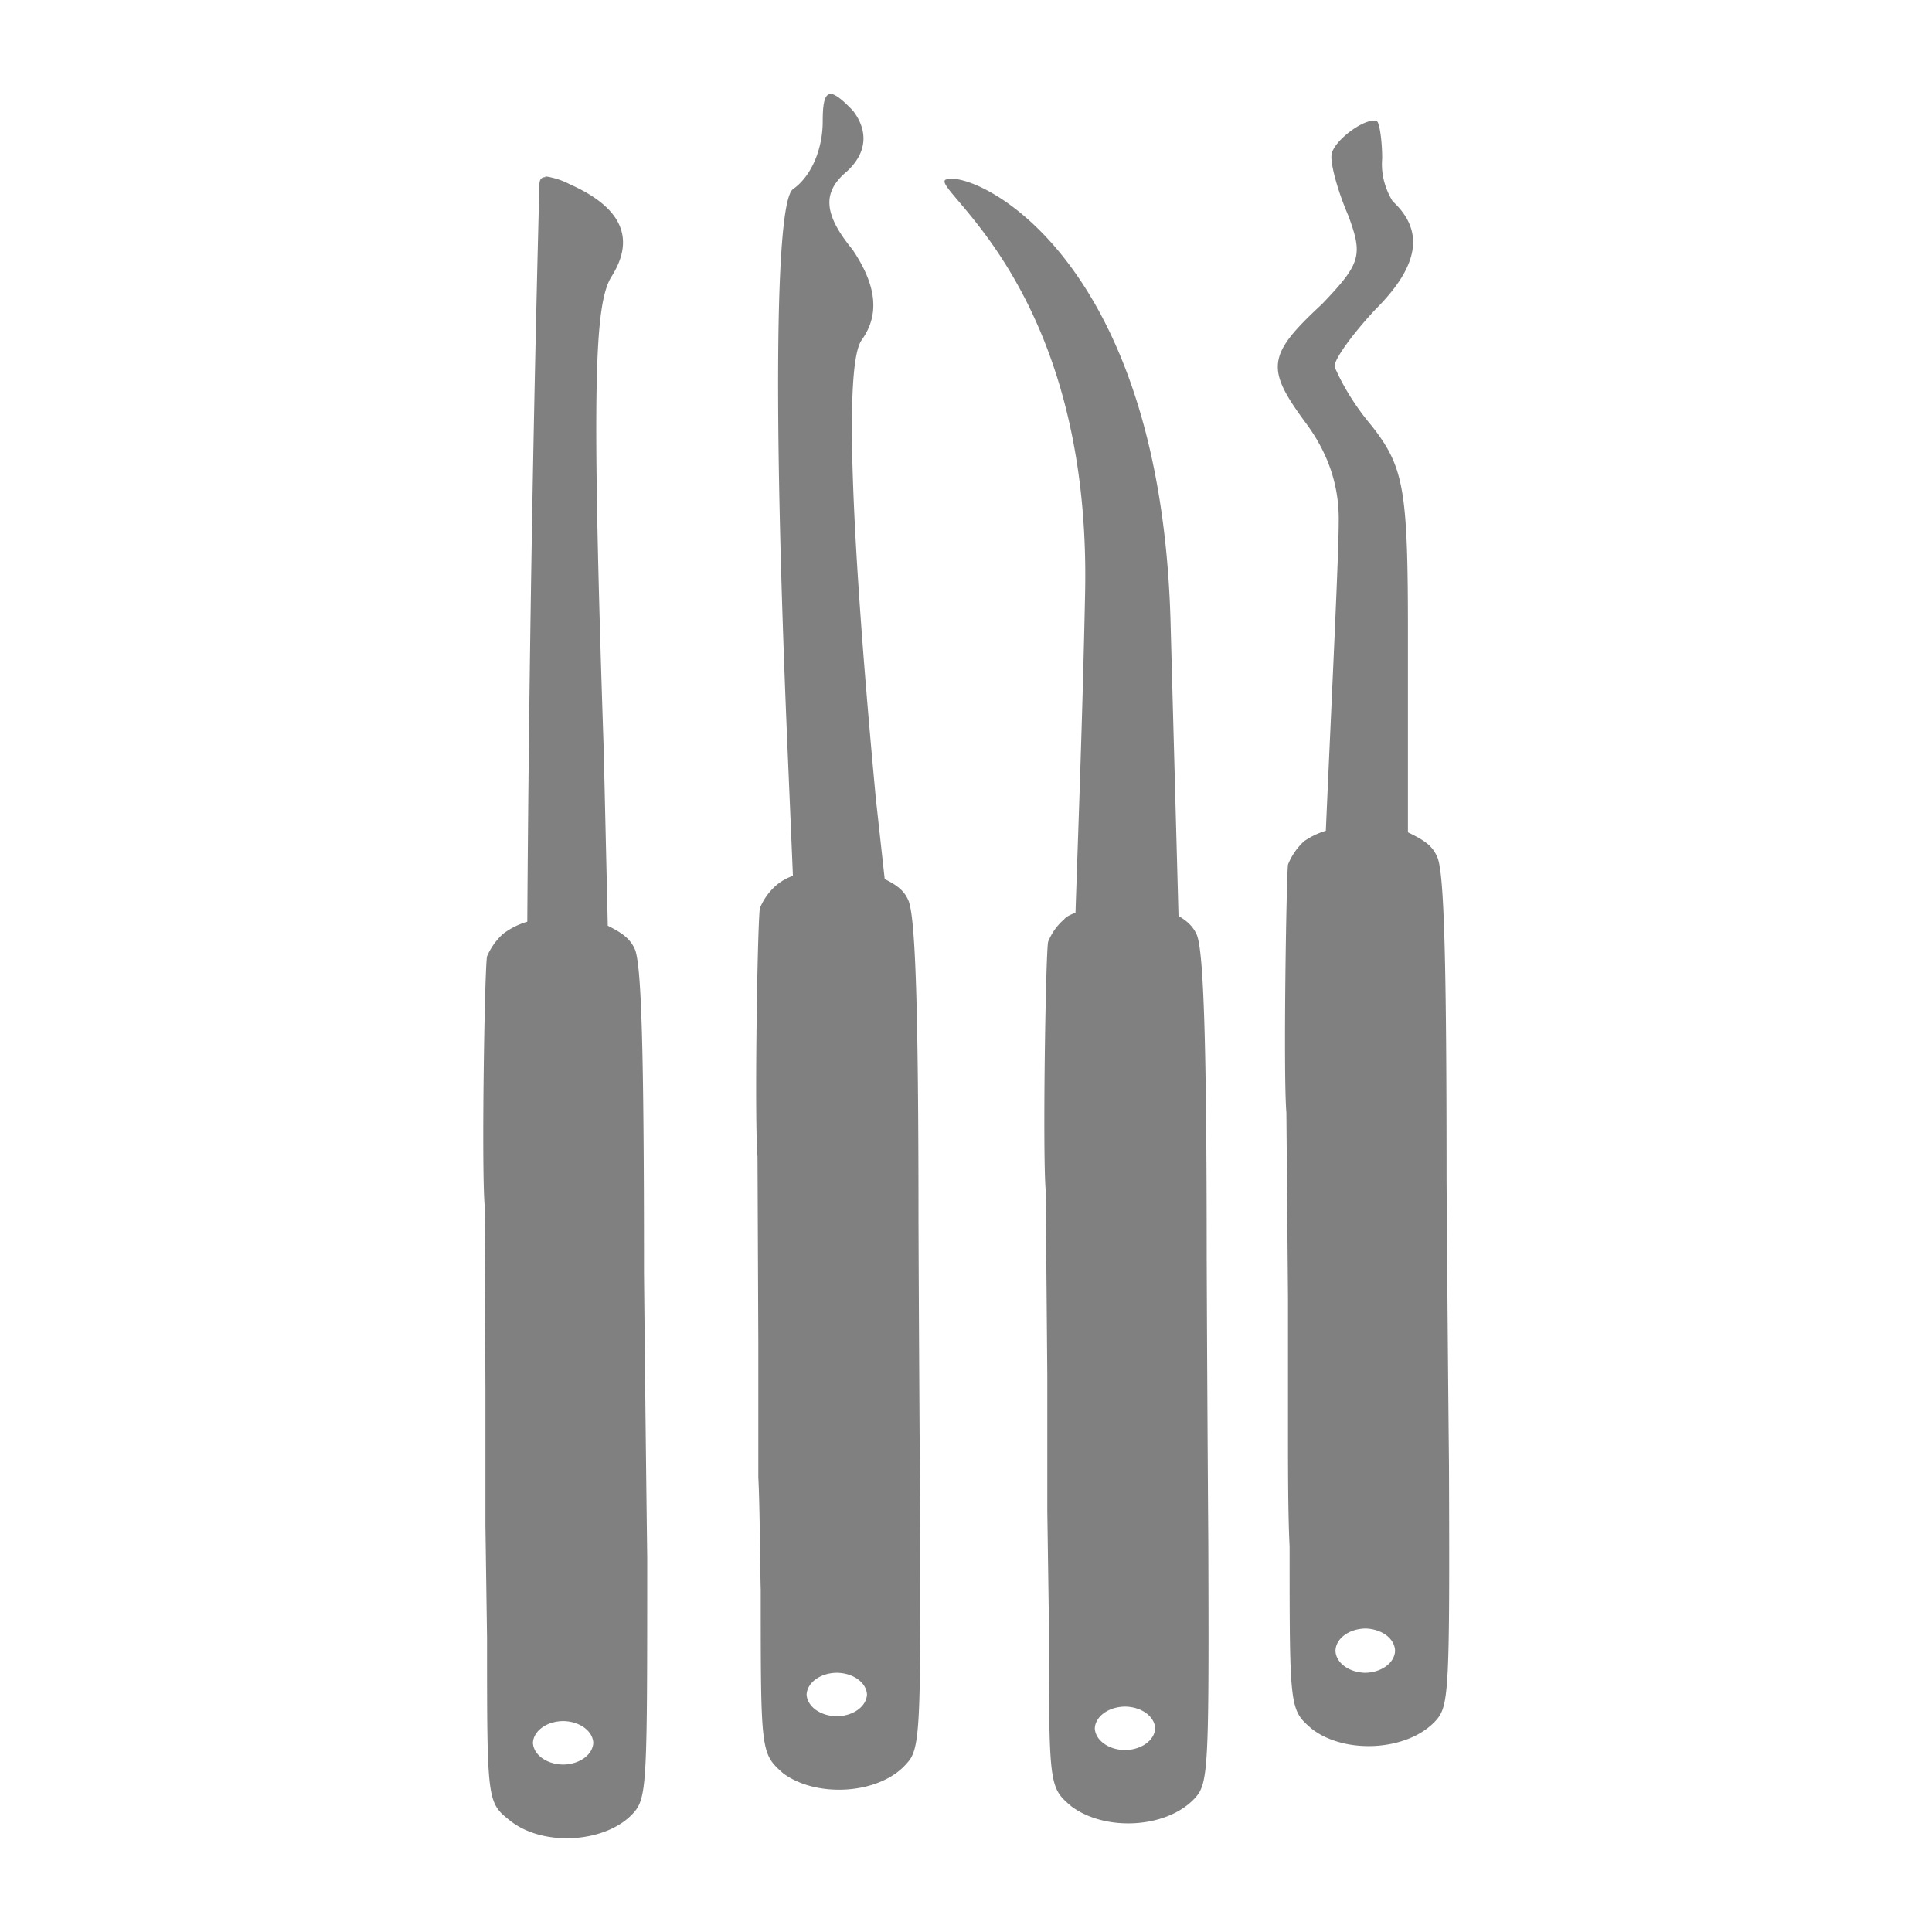 <svg xmlns="http://www.w3.org/2000/svg" height="24" width="24"><path d="M10.3 1.17c-.06.02-.08.13-.08.34 0 .34-.14.68-.37.84-.21.16-.25 2.6-.07 6.88l.07 1.65a.66.66 0 0 0-.21.12.77.77 0 0 0-.2.28c-.03.15-.07 2.61-.03 3.09l.01 2.3v1.68c.02.39.02 1.02.03 1.4 0 2.03 0 2.03.28 2.28.42.31 1.2.26 1.53-.12.17-.18.18-.38.17-3.16a2076.5 1515.27 0 0 1-.02-3.55c0-2.72-.04-3.77-.12-4-.05-.13-.14-.2-.3-.28l-.11-1c-.31-3.32-.39-5.37-.18-5.69.24-.33.18-.7-.11-1.13-.37-.45-.37-.72-.07-.97.26-.24.26-.51.08-.75-.15-.16-.25-.23-.3-.21zm6.76.33c-.16 0-.51.27-.52.43-.01.12.08.45.21.75.18.49.16.59-.33 1.1-.69.64-.7.8-.18 1.5.26.36.4.76.39 1.21 0 .4-.08 2.02-.16 3.83a.97.97 0 0 0-.27.13.8.8 0 0 0-.2.29c-.02.14-.06 2.6-.02 3.08l.02 2.3v1.68c0 .4 0 1.03.02 1.41 0 2.03 0 2.03.28 2.27.42.32 1.2.27 1.54-.11.16-.18.17-.38.16-3.16a2076.5 1515.27 0 0 1-.03-3.55c0-2.72-.03-3.78-.11-4-.06-.15-.16-.22-.37-.32v-2.5c0-1.76-.05-2.04-.45-2.55a4.56 3.33 0 0 1-.46-.73c-.02-.08.22-.41.51-.72.55-.55.6-.98.21-1.34a1.57 1.14 0 0 1-.13-.53c0-.21-.03-.42-.06-.46a.08.08 0 0 0-.05-.01zm-10.28.7c-.06 0-.08.03-.08.11a468 468 0 0 0-.15 9.14.94.94 0 0 0-.3.15.81.81 0 0 0-.2.28c-.03.14-.07 2.61-.03 3.09l.01 2.3v1.68l.02 1.4c0 2.04 0 2.04.29 2.27.42.33 1.2.27 1.53-.1.17-.19.17-.39.17-3.17A2076.5 1515.27 0 0 1 8 15.8c0-2.72-.03-3.78-.11-4-.06-.14-.16-.21-.34-.3l-.05-2.17c-.15-4.51-.12-5.56.1-5.9.3-.48.11-.86-.52-1.14a.93.93 0 0 0-.31-.1zm5.04.02l-.07.01c-.22.1 1.8 1.3 1.73 5.11-.03 1.48-.08 2.8-.12 4-.06.02-.12.05-.14.08a.71.71 0 0 0-.2.28c-.03.14-.07 2.61-.03 3.09l.02 2.3v1.68l.02 1.4c0 2.03 0 2.03.28 2.27.43.32 1.2.27 1.54-.11.16-.18.17-.38.16-3.16a2076.5 1515.27 0 0 1-.02-3.55c0-2.72-.04-3.78-.12-4-.04-.1-.12-.18-.23-.24l-.1-3.69c-.13-4.33-2.23-5.47-2.72-5.47zm5.14 18.01a.38.28 0 0 1 .37.28.38.28 0 0 1-.37.27.38.28 0 0 1-.37-.27.38.28 0 0 1 .38-.28zm-6.56.55a.38.28 0 0 1 .37.27.38.28 0 0 1-.37.27.38.28 0 0 1-.38-.27.38.28 0 0 1 .38-.27zm3.58.42a.38.28 0 0 1 .37.27.38.28 0 0 1-.37.27.38.28 0 0 1-.38-.27.38.28 0 0 1 .38-.27zM7 21.38a.38.28 0 0 1 .37.27.38.28 0 0 1-.37.27.38.28 0 0 1-.38-.27.38.28 0 0 1 .38-.27z" fill="gray"/></svg>